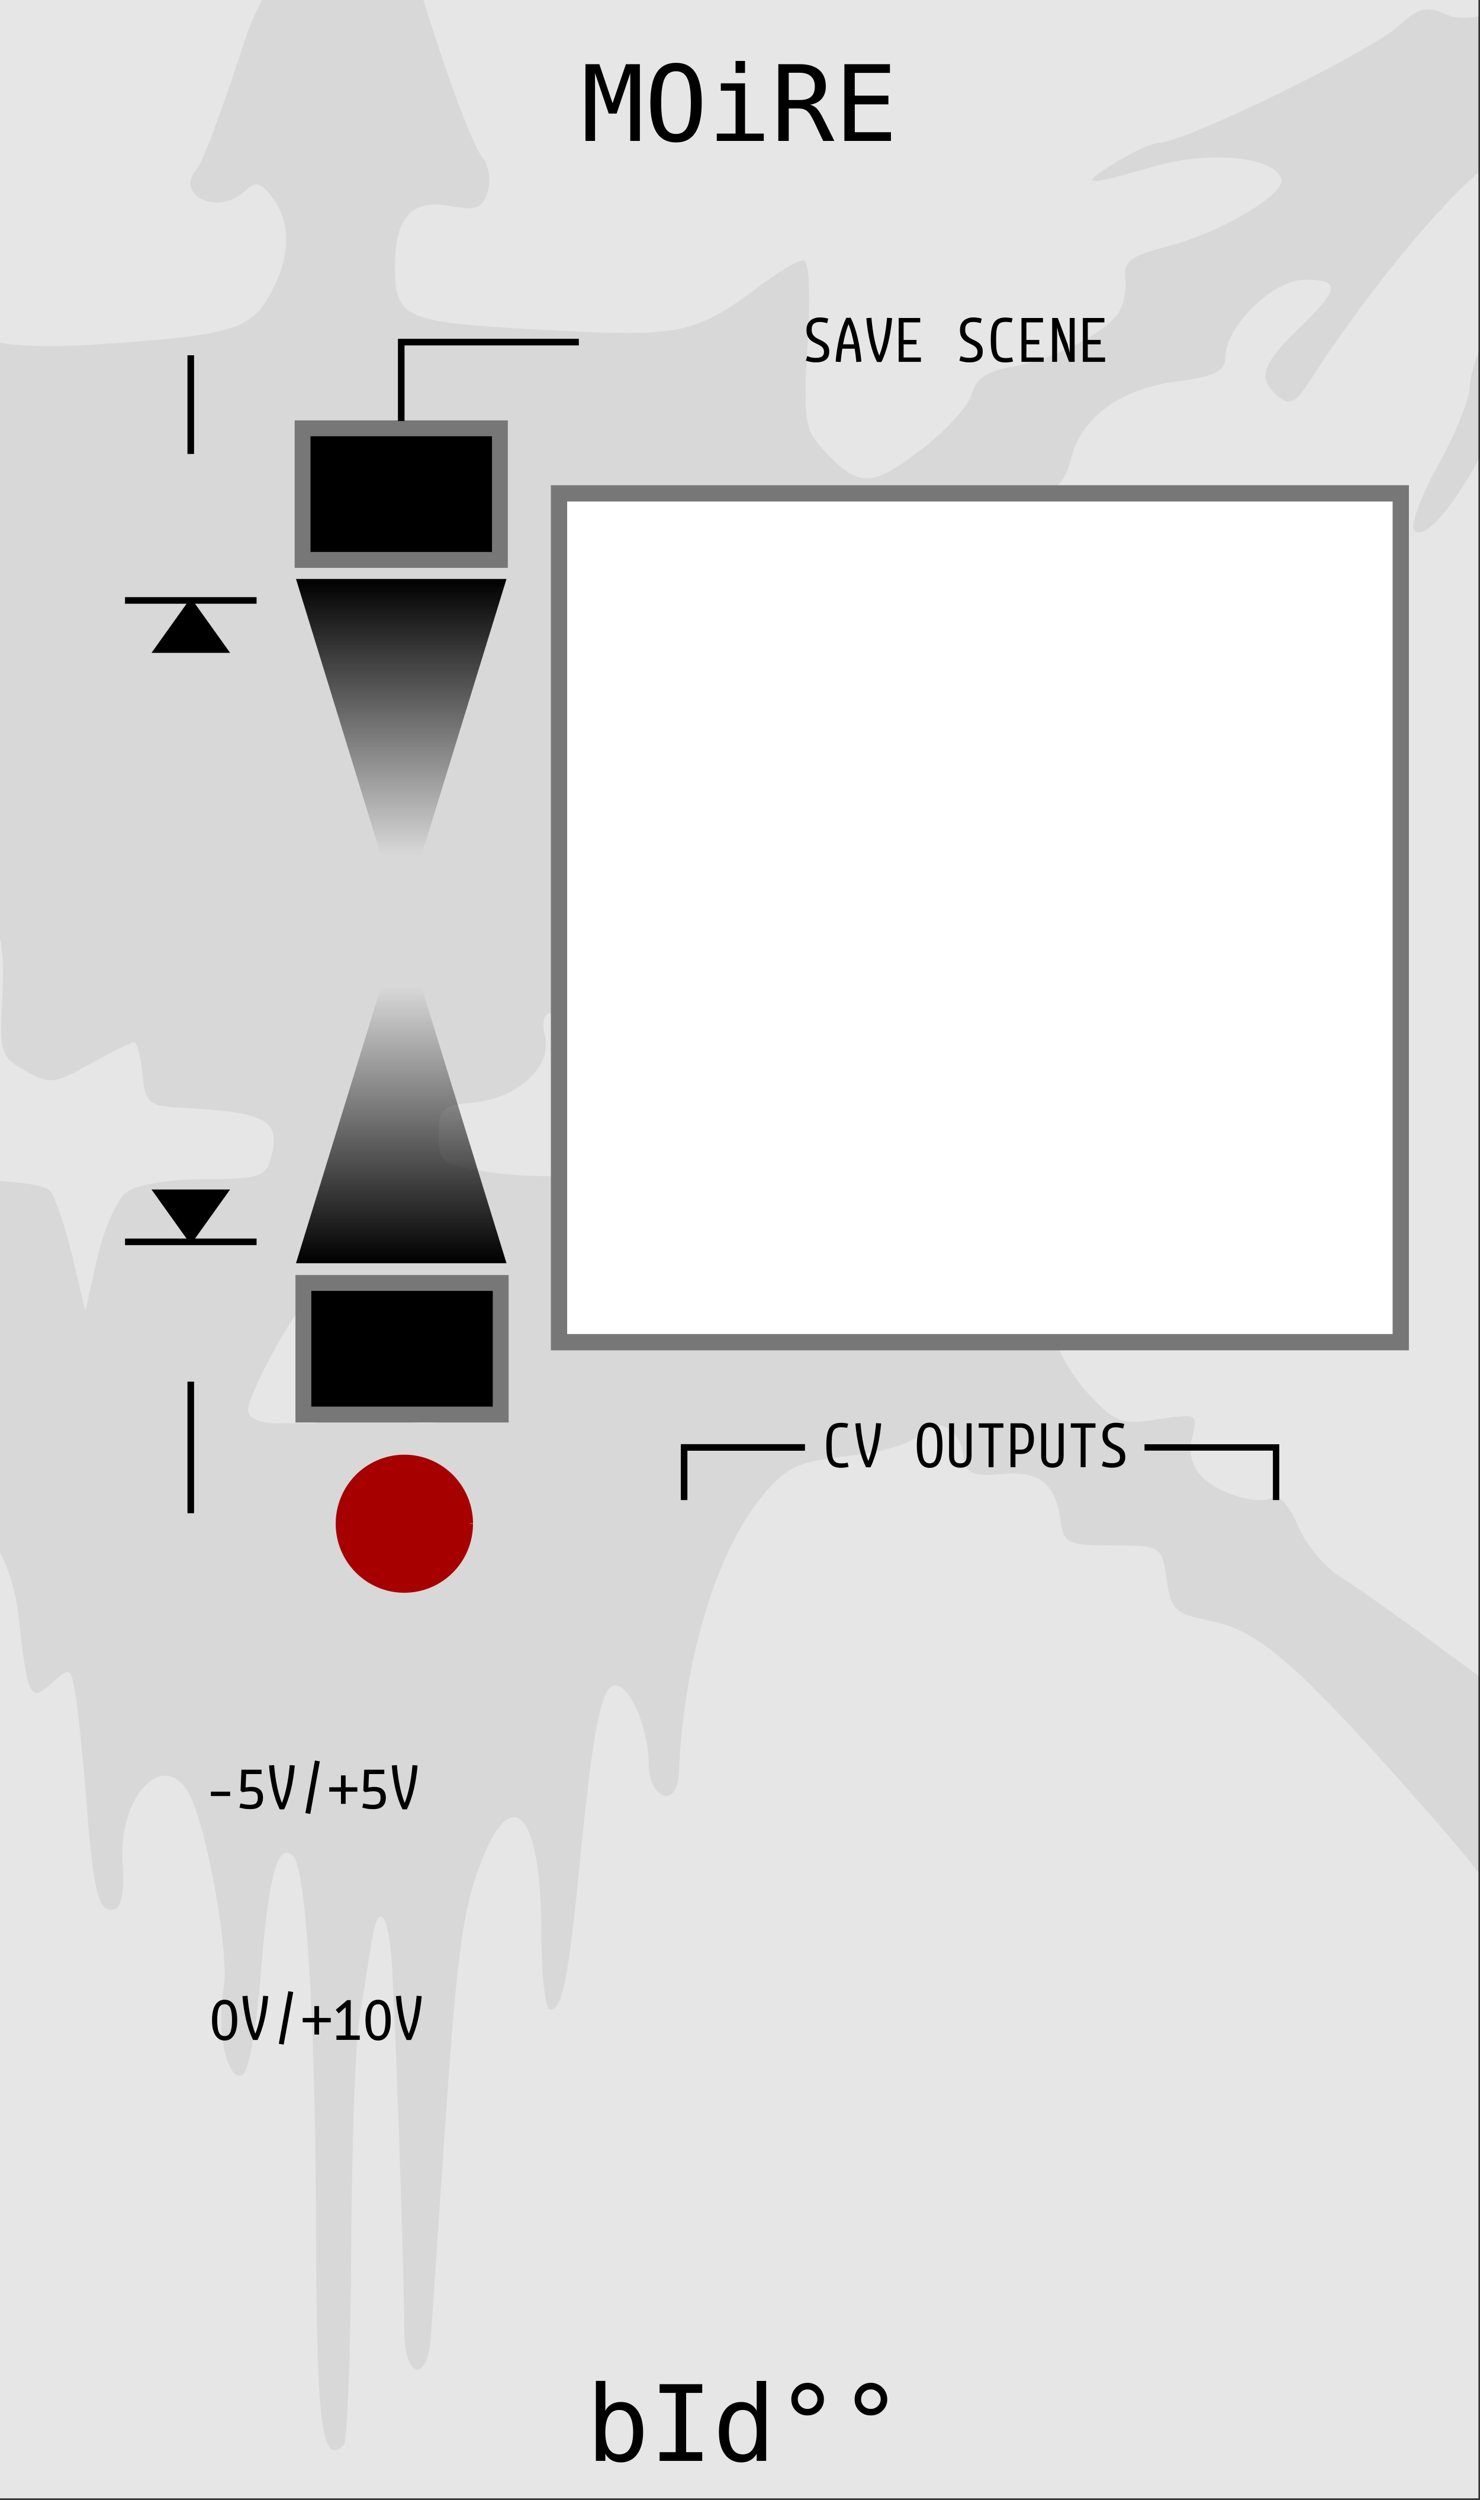 <?xml version="1.0" encoding="UTF-8" standalone="no"?>
<svg
   xmlns:osb="http://www.openswatchbook.org/uri/2009/osb"
   xmlns:dc="http://purl.org/dc/elements/1.1/"
   xmlns:cc="http://creativecommons.org/ns#"
   xmlns:rdf="http://www.w3.org/1999/02/22-rdf-syntax-ns#"
   xmlns:svg="http://www.w3.org/2000/svg"
   xmlns="http://www.w3.org/2000/svg"
   xmlns:xlink="http://www.w3.org/1999/xlink"
   id="svg12553"
   version="1.1"
   viewBox="0 0 59.531 100.542"
   height="380"
   width="225">
  <rect x="0" y="0" width="59.531" height="100.542" fill="#333333" stroke="none"/>
  <defs
     id="defs12547">
    <linearGradient
       id="linearGradient951">
      <stop
         id="stop947"
         offset="0"
         style="stop-color:#000000;stop-opacity:1;" />
      <stop
         id="stop949"
         offset="1"
         style="stop-color:#000000;stop-opacity:0;" />
    </linearGradient>
    <linearGradient
       id="linearGradient4708"
       osb:paint="solid">
      <stop
         style="stop-color:#ececec;stop-opacity:1;"
         offset="0"
         id="stop4706" />
    </linearGradient>
    <filter
       style="color-interpolation-filters:sRGB"
       id="filter4696">
      <feColorMatrix
         in="SourceGraphic"
         values="0 0 0 0 1 0 0 0 0 0 0 0 0 0 0 1 0 0 0 0 0 "
         result="colormatrix"
         id="feColorMatrix4692" />
      <feBlend
         in2="BackgroundImage"
         mode="multiply"
         result="fbSourceGraphic"
         id="feBlend4694" />
      <feColorMatrix
         result="fbSourceGraphicAlpha"
         in="fbSourceGraphic"
         values="0 0 0 -1 0 0 0 0 -1 0 0 0 0 -1 0 0 0 0 1 0"
         id="feColorMatrix4762" />
      <feColorMatrix
         id="feColorMatrix4764"
         values="1 0 0 0 0 0 1 0 0 0 0 0 1 0 0 0 0 0 5 -1 "
         result="colormatrix"
         in="fbSourceGraphic" />
      <feComposite
         in2="colormatrix"
         id="feComposite4766"
         operator="arithmetic"
         k2="0.3"
         result="composite"
         k1="0"
         k3="0"
         k4="0" />
    </filter>
    <linearGradient
       gradientUnits="userSpaceOnUse"
       y2="34.396"
       x2="16.14"
       y1="23.283"
       x1="16.14"
       id="linearGradient939"
       xlink:href="#linearGradient951" />
    <linearGradient
       gradientUnits="userSpaceOnUse"
       y2="39.688"
       x2="16.14"
       y1="50.8"
       x1="16.14"
       id="linearGradient953"
       xlink:href="#linearGradient951" />
  </defs>
  <g
     transform="matrix(0.499,0,0,1.001,-13.313,-161.568)"
     id="layer1">
    <path
       style="fill:#e6e6e6;fill-opacity:1;fill-rule:nonzero;stroke:none;stroke-width:0.323"
       d="M 26.617,161.38 H 145.853 v 100.396 H 26.617 Z m 0,0"
       id="path33453" />
  </g>
  <path
     id="path905"
     d="m -66.008,99.393 c 1.156,-2.78 10.66,-11.261 13.432,-11.986 0.588,-0.154 1.237,0.08 1.998,0.721 0.62,0.522 1.31,0.948 1.534,0.948 0.223,0 0.781,-1.003 1.24,-2.228 0.801,-2.141 1.745,-3.566 4.007,-6.051 1.247,-1.369 2.896,-1.555 3.273,-0.368 0.468,1.476 1.568,0.911 2.326,-1.195 0.808,-2.246 4.503,-6.265 8.09,-8.798 1.189,-0.84 2.692,-2.027 3.341,-2.64 2.255,-2.129 3.663,-3.094 4.862,-3.334 0.7,-0.14 1.307,-0.556 1.445,-0.991 0.382,-1.204 1.944,-2.014 3.307,-1.715 0.919,0.202 1.195,0.126 1.195,-0.33 0,-0.868 1.96,-2.276 2.799,-2.01 0.538,0.171 0.851,-0.111 1.29,-1.164 0.67,-1.603 2.965,-3.246 3.456,-2.474 0.167,0.263 0.307,1.034 0.31,1.714 0.007,1.377 0.518,1.712 2.605,1.712 3.43,0 5.845,2.241 6.243,5.793 0.371,3.311 0.46,3.486 1.359,2.672 0.726,-0.657 0.76,-0.634 0.955,0.634 0.111,0.724 0.307,2.693 0.436,4.375 0.265,3.468 0.497,4.309 1.131,4.094 0.264,-0.09 0.389,-0.815 0.309,-1.8 -0.22,-2.712 1.668,-4.706 2.674,-2.824 0.726,1.357 1.633,6.476 1.386,7.821 -0.302,1.645 0.124,3.693 0.727,3.494 0.277,-0.092 0.583,-1.755 0.781,-4.246 0.304,-3.827 0.686,-5.181 1.291,-4.575 0.52,0.52 0.897,6.634 0.917,14.9 0.02,8.005 0.232,9.671 1.116,8.786 0.141,-0.141 0.275,-3.652 0.298,-7.802 0.023,-4.15 0.17,-8.341 0.327,-9.313 0.157,-0.973 0.376,-2.362 0.487,-3.086 0.239,-1.565 0.623,-1.356 0.791,0.431 0.134,1.423 0.523,12.504 0.533,15.167 0.007,1.955 0.933,2.153 1.071,0.229 0.045,-0.63 0.259,-3.799 0.475,-7.041 0.539,-8.103 0.77,-9.96 1.476,-11.864 1.282,-3.462 2.487,-2.202 2.487,2.602 0,1.744 0.158,3.17 0.35,3.17 0.5,0 0.739,-1.196 1.219,-6.096 0.505,-5.16 0.851,-6.901 1.378,-6.948 0.599,-0.053 1.363,1.688 1.37,3.12 0.007,1.486 1.162,1.858 1.22,0.393 0.176,-4.494 1.515,-8.926 3.365,-11.142 0.975,-1.167 1.426,-1.375 3.478,-1.6 1.384,-0.152 2.538,-0.502 2.793,-0.848 0.585,-0.794 1.636,-0.331 1.795,0.791 0.111,0.784 0.321,0.891 1.534,0.786 1.548,-0.135 2.177,0.363 2.389,1.891 0.124,0.899 0.303,0.983 2.101,0.983 1.943,0 1.967,0.015 2.162,1.364 0.179,1.242 0.345,1.393 1.855,1.691 1.763,0.348 3.369,1.714 7.579,6.449 3.184,3.582 3.914,4.548 4.173,5.529 0.138,0.523 0.538,0.884 0.978,0.884 0.564,0 0.743,-0.285 0.743,-1.179 0,-1.346 0.145,-1.382 1.769,-0.433 1.365,0.797 2.766,3.048 3.393,5.451 0.523,2.004 0.822,2.228 2.811,2.111 3.408,-0.201 13.021,5.673 17.914,10.945 1.808,1.948 3.522,3.543 3.809,3.543 1.223,0 0.866,-1.032 -1.663,-4.812 -1.475,-2.204 -2.859,-4.306 -3.075,-4.671 -0.216,-0.365 -1.257,-2.139 -2.313,-3.943 -1.886,-3.221 -1.975,-3.305 -5.018,-4.766 -4.365,-2.095 -15.073,-8.931 -21.518,-13.737 -1.816,-1.354 -3.817,-2.776 -4.445,-3.159 -0.629,-0.383 -1.403,-1.319 -1.721,-2.079 -0.318,-0.761 -0.759,-1.271 -0.981,-1.133 -0.571,0.353 -2.157,-0.106 -2.886,-0.836 -0.399,-0.399 -0.531,-0.96 -0.375,-1.583 0.235,-0.936 0.193,-0.958 -1.368,-0.709 -1.458,0.233 -1.72,0.14 -2.771,-0.985 -0.638,-0.683 -1.216,-1.634 -1.284,-2.113 -0.101,-0.713 -0.34,-0.848 -1.32,-0.751 -0.658,0.066 -1.685,-0.067 -2.283,-0.294 l -1.087,-0.413 0.711,-1.221 c 0.978,-1.68 2.446,-2.766 3.64,-2.691 2.466,0.155 3.876,-0.05 4.085,-0.594 0.23,-0.599 -0.776,-4.065 -1.367,-4.713 -0.64,-0.701 -0.342,-2.628 0.672,-4.359 0.557,-0.951 0.915,-1.887 0.796,-2.08 -0.12,-0.193 -0.949,-0.45 -1.843,-0.57 -2.023,-0.271 -3.759,-1.849 -4.317,-3.924 -0.388,-1.441 -0.337,-1.599 1.002,-3.081 0.776,-0.859 1.306,-1.732 1.178,-1.939 -0.128,-0.207 -0.9,-0.377 -1.716,-0.377 -1.254,0 -1.675,-0.239 -2.728,-1.549 -1.415,-1.761 -1.499,-2.236 -0.616,-3.498 0.688,-0.982 1.972,-1.61 4.063,-1.986 1.105,-0.199 1.41,-0.471 1.675,-1.493 0.438,-1.69 1.973,-2.804 4.288,-3.111 1.492,-0.198 1.922,-0.413 1.922,-0.96 0,-1.243 1.914,-3.124 3.179,-3.124 1.483,0 1.442,0.343 -0.231,1.965 -1.503,1.457 -1.67,2.018 -0.812,2.729 0.455,0.378 0.699,0.256 1.273,-0.64 2.877,-4.49 6.921,-9.088 8.046,-9.15 1.031,-0.057 0.468,4.473 -0.888,7.143 -0.407,0.802 -0.741,1.831 -0.741,2.288 0,0.456 -0.573,1.865 -1.274,3.13 -0.701,1.265 -1.126,2.447 -0.944,2.625 0.554,0.545 2.436,-2.102 3.624,-5.096 0.618,-1.558 1.438,-3.364 1.823,-4.012 0.385,-0.648 0.7,-1.491 0.701,-1.871 0.003,-1.382 3.518,-9.399 4.722,-10.771 0.844,-0.961 1.171,-1.672 1.032,-2.243 -34.575,-30.998 4.56,-1.438 -6.689,2.534 -2.435,0.853 -3.29,0.998 -3.994,0.677 -0.729,-0.332 -1.066,-0.249 -1.814,0.451 -1.125,1.052 -8.683,4.738 -9.714,4.738 -0.232,0 -1.001,0.353 -1.709,0.785 -1.556,0.949 -1.279,0.979 1.523,0.164 2.24,-0.651 4.839,-0.403 5.137,0.49 0.202,0.606 -2.419,2.162 -4.587,2.725 -1.511,0.392 -1.772,0.601 -1.685,1.347 0.057,0.486 -0.107,1.137 -0.364,1.446 -0.686,0.826 -2.687,1.798 -4.242,2.059 -0.961,0.162 -1.421,0.478 -1.572,1.081 -0.117,0.469 -1.052,1.491 -2.077,2.272 -1.998,1.521 -2.504,1.503 -3.994,-0.142 -0.642,-0.709 -0.712,-1.258 -0.53,-4.163 0.126,-2.012 0.059,-3.346 -0.167,-3.346 -0.207,0 -0.939,0.421 -1.627,0.936 -2.758,2.064 -3.25,2.167 -8.863,1.861 -5.616,-0.307 -5.931,-0.44 -5.942,-2.528 -0.011,-1.965 0.667,-2.736 2.159,-2.456 1.1,0.206 1.353,0.115 1.571,-0.571 C 19.754,7.263 19.669,6.652 19.422,6.355 18.709,5.496 16.228,-2.069 15.808,-4.661 15.366,-7.452 10.788,-1.256 9.913,1.431 9.035,4.133 8.16,6.512 7.969,6.717 6.918,7.849 8.795,8.748 9.9,7.642 10.265,7.277 10.5,7.344 10.949,7.937 c 0.753,0.996 0.751,2.287 -0.005,3.749 -0.788,1.525 -1.533,1.775 -6.294,2.114 -3.08,0.22 -4.41,0.147 -6.012,-0.329 -2.355,-0.699 -2.278,-0.779 -2.518,2.62 -0.097,1.373 -0.409,2.528 -0.784,2.903 -0.569,0.569 -0.737,0.557 -1.931,-0.139 -0.966,-0.563 -1.359,-1.108 -1.504,-2.086 -0.196,-1.319 -0.205,-1.324 -2.415,-1.355 -2.478,-0.034 -3.873,-0.899 -3.873,-2.4 0,-0.755 -0.255,-0.896 -1.909,-1.055 -1.983,-0.191 -4.134,-1.449 -5.852,-3.423 -1.733,-1.991 -1.03,-2.038 3.634,-0.241 3.784,1.458 4.127,1.544 4.127,1.033 -1e-5,-0.489 -3.414,-2.788 -4.14,-2.788 -0.247,0 -1.892,-0.725 -3.657,-1.611 -2.853,-1.433 -3.208,-1.731 -3.208,-2.697 0,-1.029 -0.119,-1.1 -2.245,-1.35 -4.018,-0.472 -7.324,-1.54 -9.99,-3.228 -1.433,-0.907 -2.726,-1.844 -2.873,-2.081 -0.387,-0.626 -1.792,-0.529 -1.792,0.123 0,0.305 0.892,1.323 1.983,2.263 1.549,1.334 2.021,2.018 2.158,3.123 0.097,0.778 0.619,2.418 1.161,3.644 0.542,1.226 0.986,2.501 0.986,2.832 0,0.786 2.988,9.585 4.159,12.246 0.499,1.135 1.094,2.063 1.322,2.063 0.563,0 0.607,0.196 -1.132,-5.005 -1.569,-4.693 -1.896,-7.825 -0.918,-8.803 0.647,-0.647 1.022,-0.262 3.803,3.895 3.64,5.442 4.385,6.29 4.994,5.693 0.398,-0.39 0.327,-0.666 -0.361,-1.398 -1.133,-1.206 -1.633,-4.481 -0.736,-4.825 0.965,-0.37 5.364,2.529 6.064,3.998 0.486,1.019 0.883,1.285 2.179,1.459 2.26,0.303 3.74,1.495 4.364,3.513 0.147,0.476 0.618,0.688 1.528,0.688 1.125,0 1.414,0.206 1.994,1.424 0.624,1.309 0.628,1.481 0.049,2.121 -0.347,0.383 -1.405,0.892 -2.352,1.13 -2.141,0.539 -2.354,0.869 -1.369,2.12 1.071,1.361 0.983,2.51 -0.422,5.512 -1.36,2.906 -1.549,3.105 -3.661,3.853 -1.916,0.679 -2.103,1.171 -1.006,2.654 0.716,0.969 0.831,1.5 0.634,2.939 -0.132,0.966 -0.922,2.394 -1.096,3.397 l -0.855,1.641 0.959,0.959 c 0.654,0.654 1.579,1.032 2.909,1.19 2.357,0.279 4.641,1.296 4.804,2.139 0.142,0.738 -1.45,1.543 -3.052,1.543 -0.658,0 -1.355,0.306 -1.652,0.724 -0.663,0.934 -1.989,1.631 -3.141,1.649 -0.608,0.01 -1.268,0.532 -1.987,1.572 -0.902,1.304 -1.297,1.557 -2.431,1.557 -1.127,0 -1.539,0.259 -2.46,1.55 -0.608,0.852 -1.781,1.958 -2.605,2.456 -0.824,0.499 -2.13,1.315 -2.901,1.814 -0.772,0.499 -2.308,1.369 -3.414,1.933 -1.106,0.564 -3.076,1.772 -4.377,2.683 -2.698,1.89 -6.974,4.358 -12.332,7.117 -4.009,2.064 -4.889,2.946 -8.491,8.504 -1.081,1.668 -3.601,5.497 -5.601,8.509 -3.71,5.589 -4.311,7.095 -2.829,7.095 0.561,0 0.993,-0.449 1.419,-1.474 z M 9.98,56.701 c 0,-0.638 1.867,-4.069 2.39,-4.392 0.206,-0.127 0.362,0.886 0.362,2.354 v 2.578 h -1.376 c -0.905,0 -1.376,-0.185 -1.376,-0.54 z m 5.821,-0.344 c -0.231,-1.228 0.093,-4.225 0.457,-4.225 0.346,0 1.976,3.772 1.976,4.572 0,0.33 -0.437,0.537 -1.133,0.537 -0.864,0 -1.173,-0.21 -1.3,-0.884 z M 2.92,50.56 c -0.281,-1.189 -0.686,-2.383 -0.9,-2.653 -0.278,-0.35 -1.941,-0.491 -5.796,-0.491 -6.708,0 -6.772,-0.044 -5.527,-3.836 0.477,-1.454 1.186,-3.265 1.575,-4.022 0.738,-1.439 2.163,-4.812 2.533,-5.996 0.118,-0.378 0.416,-0.688 0.662,-0.688 0.265,0 0.34,0.281 0.183,0.688 -0.145,0.378 -0.364,2.106 -0.487,3.839 -0.176,2.489 -0.102,3.252 0.353,3.629 0.475,0.394 0.874,0.136 2.286,-1.481 0.941,-1.077 1.873,-1.958 2.071,-1.958 0.198,0 0.298,1.097 0.223,2.438 -0.13,2.3 -0.078,2.472 0.918,3.034 0.976,0.551 1.174,0.53 2.608,-0.276 0.854,-0.48 1.65,-0.872 1.769,-0.872 0.119,0 0.272,0.575 0.339,1.277 0.112,1.157 0.253,1.284 1.499,1.352 3.544,0.194 4.07,0.483 3.669,2.018 -0.199,0.761 -0.489,0.855 -2.657,0.855 -1.386,0 -2.737,0.222 -3.138,0.515 -0.387,0.283 -0.922,1.477 -1.189,2.653 L 3.43,52.721 Z m 22.676,1.336 c -0.158,-0.158 -0.29,-0.921 -0.293,-1.696 -0.011,-2.788 -0.284,-3.173 -2.1,-2.956 -0.895,0.107 -2.512,0.054 -3.593,-0.116 -1.85,-0.292 -1.965,-0.379 -1.965,-1.485 0,-1.056 0.139,-1.187 1.376,-1.302 1.816,-0.168 3.206,-1.456 2.897,-2.685 -0.282,-1.125 0.483,-1.25 0.836,-0.136 0.281,0.886 1.708,1.377 2.902,0.998 0.438,-0.139 1.008,-0.839 1.267,-1.555 0.524,-1.45 0.09,-1.497 3.942,0.425 0.821,0.41 1.113,0.416 1.405,0.03 0.407,-0.537 1.341,-3.591 1.254,-4.098 -0.165,-0.959 0.083,-3.267 0.35,-3.267 0.332,0 0.675,1.09 2.263,7.193 0.551,2.119 0.897,4.183 0.769,4.586 -0.286,0.903 -2.382,1.312 -5.814,1.135 -2.155,-0.111 -2.573,-0.012 -3.39,0.805 -0.512,0.512 -1.131,1.714 -1.375,2.671 -0.244,0.957 -0.573,1.61 -0.731,1.452 z M -42.882,-1.713 c -0.436,-0.362 -0.727,-0.376 -1.117,-0.052 -0.29,0.241 -0.644,0.321 -0.786,0.179 -0.478,-0.478 -0.264,-1.722 0.336,-1.953 4.176,-10.425 1.946,3.144 1.567,1.825 z"
     style="opacity:0.06;fill:#070707;fill-opacity:1;stroke-width:0.393" />
  <g
     aria-label="bId°°"
     style="font-style:normal;font-variant:normal;font-weight:normal;font-stretch:normal;font-size:4.233px;line-height:125%;font-family:'DejaVu Sans Mono';-inkscape-font-specification:'DejaVu Sans Mono, Normal';font-variant-ligatures:normal;font-variant-caps:normal;font-variant-numeric:normal;font-feature-settings:normal;text-align:start;letter-spacing:0px;word-spacing:0px;writing-mode:lr-tb;text-anchor:start;fill:#000000;fill-opacity:1;stroke:none;stroke-width:0.265px;stroke-linecap:butt;stroke-linejoin:miter;stroke-opacity:1"
     id="text977">
    <path
       d="m 25.467,97.809 q 0,-0.442 -0.141,-0.668 -0.141,-0.225 -0.415,-0.225 -0.277,0 -0.42,0.227 -0.143,0.225 -0.143,0.666 0,0.438 0.143,0.666 0.143,0.227 0.42,0.227 0.275,0 0.415,-0.225 0.141,-0.225 0.141,-0.668 z m -1.118,-0.864 q 0.091,-0.169 0.25,-0.26 0.161,-0.091 0.372,-0.091 0.418,0 0.657,0.322 0.24,0.32 0.24,0.885 0,0.573 -0.242,0.899 -0.24,0.325 -0.659,0.325 -0.207,0 -0.366,-0.089 -0.157,-0.091 -0.252,-0.263 v 0.291 h -0.38 v -3.216 h 0.38 z"
       style="font-style:normal;font-variant:normal;font-weight:normal;font-stretch:normal;font-size:4.233px;font-family:'DejaVu Sans Mono';-inkscape-font-specification:'DejaVu Sans Mono, Normal';font-variant-ligatures:normal;font-variant-caps:normal;font-variant-numeric:normal;font-feature-settings:normal;text-align:start;writing-mode:lr-tb;text-anchor:start;stroke-width:0.265px"
       id="path858" />
    <path
       d="m 26.532,95.879 h 1.714 v 0.351 h -0.647 v 2.383 h 0.647 v 0.351 h -1.714 v -0.351 h 0.647 v -2.383 h -0.647 z"
       style="font-style:normal;font-variant:normal;font-weight:normal;font-stretch:normal;font-size:4.233px;font-family:'DejaVu Sans Mono';-inkscape-font-specification:'DejaVu Sans Mono, Normal';font-variant-ligatures:normal;font-variant-caps:normal;font-variant-numeric:normal;font-feature-settings:normal;text-align:start;writing-mode:lr-tb;text-anchor:start;stroke-width:0.265px"
       id="path861" />
    <path
       d="m 30.437,96.945 v -1.197 h 0.38 v 3.216 h -0.38 v -0.291 q -0.095,0.172 -0.254,0.263 -0.157,0.089 -0.364,0.089 -0.42,0 -0.661,-0.325 -0.24,-0.327 -0.24,-0.899 0,-0.564 0.242,-0.885 0.242,-0.322 0.659,-0.322 0.209,0 0.368,0.091 0.159,0.089 0.25,0.26 z m -1.118,0.864 q 0,0.442 0.141,0.668 0.141,0.225 0.415,0.225 0.275,0 0.418,-0.227 0.145,-0.227 0.145,-0.666 0,-0.44 -0.145,-0.666 -0.143,-0.227 -0.418,-0.227 -0.275,0 -0.415,0.225 -0.141,0.225 -0.141,0.668 z"
       style="font-style:normal;font-variant:normal;font-weight:normal;font-stretch:normal;font-size:4.233px;font-family:'DejaVu Sans Mono';-inkscape-font-specification:'DejaVu Sans Mono, Normal';font-variant-ligatures:normal;font-variant-caps:normal;font-variant-numeric:normal;font-feature-settings:normal;text-align:start;writing-mode:lr-tb;text-anchor:start;stroke-width:0.265px"
       id="path864" />
    <path
       d="m 32.483,95.823 q 0.134,0 0.254,0.052 0.122,0.05 0.213,0.145 0.093,0.093 0.141,0.211 0.05,0.118 0.05,0.254 0,0.273 -0.192,0.463 -0.192,0.188 -0.469,0.188 -0.279,0 -0.465,-0.186 -0.186,-0.186 -0.186,-0.465 0,-0.277 0.19,-0.469 0.19,-0.192 0.465,-0.192 z m 0,0.267 q -0.163,0 -0.279,0.116 -0.114,0.114 -0.114,0.279 0,0.165 0.112,0.277 0.114,0.112 0.277,0.112 0.165,0 0.281,-0.114 0.118,-0.114 0.118,-0.275 0,-0.163 -0.116,-0.279 -0.116,-0.116 -0.279,-0.116 z"
       style="font-style:normal;font-variant:normal;font-weight:normal;font-stretch:normal;font-size:4.233px;font-family:'DejaVu Sans Mono';-inkscape-font-specification:'DejaVu Sans Mono, Normal';font-variant-ligatures:normal;font-variant-caps:normal;font-variant-numeric:normal;font-feature-settings:normal;text-align:start;writing-mode:lr-tb;text-anchor:start;stroke-width:0.265px"
       id="path866" />
    <path
       d="m 35.03,95.823 q 0.134,0 0.254,0.052 0.122,0.05 0.213,0.145 0.093,0.093 0.141,0.211 0.05,0.118 0.05,0.254 0,0.273 -0.192,0.463 -0.192,0.188 -0.469,0.188 -0.279,0 -0.465,-0.186 -0.186,-0.186 -0.186,-0.465 0,-0.277 0.19,-0.469 0.19,-0.192 0.465,-0.192 z m 0,0.267 q -0.163,0 -0.279,0.116 -0.114,0.114 -0.114,0.279 0,0.165 0.112,0.277 0.114,0.112 0.277,0.112 0.165,0 0.281,-0.114 0.118,-0.114 0.118,-0.275 0,-0.163 -0.116,-0.279 -0.116,-0.116 -0.279,-0.116 z"
       style="font-style:normal;font-variant:normal;font-weight:normal;font-stretch:normal;font-size:4.233px;font-family:'DejaVu Sans Mono';-inkscape-font-specification:'DejaVu Sans Mono, Normal';font-variant-ligatures:normal;font-variant-caps:normal;font-variant-numeric:normal;font-feature-settings:normal;text-align:start;writing-mode:lr-tb;text-anchor:start;stroke-width:0.265px"
       id="path868" />
  </g>
  <g
     aria-label="MOiRE"
     style="font-style:normal;font-variant:normal;font-weight:normal;font-stretch:normal;font-size:4.233px;line-height:125%;font-family:'DejaVu Sans Mono';-inkscape-font-specification:'DejaVu Sans Mono, Normal';font-variant-ligatures:normal;font-variant-caps:normal;font-variant-numeric:normal;font-feature-settings:normal;text-align:start;letter-spacing:0px;word-spacing:0px;writing-mode:lr-tb;text-anchor:start;fill:#000000;fill-opacity:1;stroke:none;stroke-width:0.265px;stroke-linecap:butt;stroke-linejoin:miter;stroke-opacity:1"
     id="text977-5">
    <path
       d="m 23.549,2.581 h 0.558 l 0.533,1.571 0.537,-1.571 H 25.738 V 5.668 H 25.352 V 2.941 l -0.55,1.627 h -0.316 l -0.552,-1.627 v 2.726 h -0.384 z"
       style="font-style:normal;font-variant:normal;font-weight:normal;font-stretch:normal;font-size:4.233px;font-family:'DejaVu Sans Mono';-inkscape-font-specification:'DejaVu Sans Mono, Normal';font-variant-ligatures:normal;font-variant-caps:normal;font-variant-numeric:normal;font-feature-settings:normal;text-align:start;writing-mode:lr-tb;text-anchor:start;stroke-width:0.265px"
       id="path871" />
    <path
       d="m 27.789,4.128 q 0,-0.68 -0.141,-0.972 -0.138,-0.291 -0.457,-0.291 -0.316,0 -0.457,0.291 -0.138,0.291 -0.138,0.972 0,0.678 0.138,0.969 0.141,0.291 0.457,0.291 0.318,0 0.457,-0.289 0.141,-0.291 0.141,-0.972 z m 0.436,0 q 0,0.806 -0.256,1.203 -0.254,0.397 -0.777,0.397 -0.523,0 -0.777,-0.395 -0.254,-0.395 -0.254,-1.205 0,-0.808 0.254,-1.205 0.256,-0.397 0.777,-0.397 0.523,0 0.777,0.397 0.256,0.397 0.256,1.205 z"
       style="font-style:normal;font-variant:normal;font-weight:normal;font-stretch:normal;font-size:4.233px;font-family:'DejaVu Sans Mono';-inkscape-font-specification:'DejaVu Sans Mono, Normal';font-variant-ligatures:normal;font-variant-caps:normal;font-variant-numeric:normal;font-feature-settings:normal;text-align:start;writing-mode:lr-tb;text-anchor:start;stroke-width:0.265px"
       id="path873" />
    <path
       d="m 28.994,3.352 h 0.974 v 2.02 h 0.754 V 5.668 H 28.832 V 5.372 H 29.587 V 3.648 h -0.593 z m 0.593,-0.901 h 0.38 V 2.933 H 29.587 Z"
       style="font-style:normal;font-variant:normal;font-weight:normal;font-stretch:normal;font-size:4.233px;font-family:'DejaVu Sans Mono';-inkscape-font-specification:'DejaVu Sans Mono, Normal';font-variant-ligatures:normal;font-variant-caps:normal;font-variant-numeric:normal;font-feature-settings:normal;text-align:start;writing-mode:lr-tb;text-anchor:start;stroke-width:0.265px"
       id="path875" />
    <path
       d="m 32.582,4.21 q 0.161,0.041 0.275,0.157 0.114,0.114 0.283,0.457 l 0.42,0.843 H 33.111 L 32.743,4.888 Q 32.584,4.555 32.456,4.46 32.33,4.363 32.125,4.363 H 31.726 V 5.668 H 31.307 V 2.581 h 0.86 q 0.508,0 0.779,0.229 0.271,0.229 0.271,0.664 0,0.306 -0.167,0.5 -0.165,0.192 -0.467,0.236 z M 31.726,2.925 v 1.096 h 0.457 q 0.3,0 0.446,-0.134 0.147,-0.134 0.147,-0.411 0,-0.267 -0.157,-0.407 -0.155,-0.143 -0.453,-0.143 z"
       style="font-style:normal;font-variant:normal;font-weight:normal;font-stretch:normal;font-size:4.233px;font-family:'DejaVu Sans Mono';-inkscape-font-specification:'DejaVu Sans Mono, Normal';font-variant-ligatures:normal;font-variant-caps:normal;font-variant-numeric:normal;font-feature-settings:normal;text-align:start;writing-mode:lr-tb;text-anchor:start;stroke-width:0.265px"
       id="path877" />
    <path
       d="m 33.965,2.581 h 1.831 v 0.351 h -1.414 v 0.914 h 1.352 V 4.198 H 34.383 V 5.316 h 1.453 v 0.351 h -1.871 z"
       style="font-style:normal;font-variant:normal;font-weight:normal;font-stretch:normal;font-size:4.233px;font-family:'DejaVu Sans Mono';-inkscape-font-specification:'DejaVu Sans Mono, Normal';font-variant-ligatures:normal;font-variant-caps:normal;font-variant-numeric:normal;font-feature-settings:normal;text-align:start;writing-mode:lr-tb;text-anchor:start;stroke-width:0.265px"
       id="path879" />
  </g>
  <g
     style="font-style:normal;font-variant:normal;font-weight:normal;font-stretch:normal;font-size:2.822px;line-height:125%;font-family:Sudo;-inkscape-font-specification:'Sudo, Normal';font-variant-ligatures:normal;font-variant-caps:normal;font-variant-numeric:normal;font-feature-settings:normal;text-align:start;letter-spacing:0px;word-spacing:0px;writing-mode:lr-tb;text-anchor:start;fill:#000000;fill-opacity:1;stroke:none;stroke-width:0.265px;stroke-linecap:butt;stroke-linejoin:miter;stroke-opacity:1"
     id="text4860" />
  <g
     style="font-style:normal;font-variant:normal;font-weight:normal;font-stretch:normal;font-size:10.667px;line-height:125%;font-family:Sudo;-inkscape-font-specification:'Sudo, Normal';font-variant-ligatures:normal;font-variant-caps:normal;font-variant-numeric:normal;font-feature-settings:normal;text-align:start;letter-spacing:0px;word-spacing:0px;writing-mode:lr-tb;text-anchor:start;fill:#000000;fill-opacity:1;stroke:none;stroke-width:1px;stroke-linecap:butt;stroke-linejoin:miter;stroke-opacity:1"
     id="flowRoot1009" />
  <path
     style="opacity:1;fill:#000000;fill-opacity:1;fill-rule:evenodd;stroke:#777777;stroke-width:0.638;stroke-linecap:butt;stroke-linejoin:miter;stroke-miterlimit:4;stroke-dasharray:none;stroke-opacity:1"
     d="m 12.171,17.225 h 7.937 v 5.292 h -7.937 z"
     id="rect843" />
  <path
     style="opacity:1;fill:#000000;fill-opacity:1;fill-rule:evenodd;stroke:#777777;stroke-width:0.638;stroke-linecap:butt;stroke-linejoin:miter;stroke-miterlimit:4;stroke-dasharray:none;stroke-opacity:1"
     d="m 12.203,51.594 h 7.937 v 5.292 h -7.937 z"
     id="rect843-7" />
  <path
     style="fill:none;fill-rule:evenodd;stroke:#000000;stroke-width:0.265px;stroke-linecap:butt;stroke-linejoin:miter;stroke-opacity:1"
     d="m 23.283,13.758 h -7.144 v 3.175"
     id="path860" />
  <g
     aria-label="SAVE SCENE"
     style="font-style:normal;font-variant:normal;font-weight:normal;font-stretch:normal;font-size:2.822px;line-height:125%;font-family:Sudo;-inkscape-font-specification:'Sudo, Normal';font-variant-ligatures:normal;font-variant-caps:normal;font-variant-numeric:normal;font-feature-settings:normal;text-align:start;letter-spacing:0px;word-spacing:0px;writing-mode:lr-tb;text-anchor:start;fill:#000000;fill-opacity:1;stroke:none;stroke-width:0.265px;stroke-linecap:butt;stroke-linejoin:miter;stroke-opacity:1"
     id="text864">
    <path
       d="m 33.271,12.998 q -0.072,-0.025 -0.149,-0.036 -0.074,-0.014 -0.138,-0.014 -0.105,0 -0.171,0.025 -0.063,0.025 -0.102,0.066 -0.036,0.041 -0.05,0.099 -0.011,0.058 -0.011,0.124 0,0.127 0.052,0.201 0.052,0.072 0.13,0.124 0.08,0.05 0.171,0.088 0.091,0.039 0.168,0.096 0.08,0.055 0.132,0.141 0.052,0.085 0.052,0.229 0,0.223 -0.141,0.328 -0.141,0.105 -0.4,0.105 -0.096,0 -0.201,-0.019 -0.102,-0.017 -0.196,-0.052 l 0.052,-0.182 q 0.08,0.03 0.163,0.052 0.085,0.019 0.19,0.019 0.094,0 0.157,-0.017 0.063,-0.019 0.099,-0.05 0.036,-0.033 0.05,-0.074 0.017,-0.044 0.017,-0.094 0,-0.107 -0.052,-0.168 -0.052,-0.063 -0.132,-0.107 -0.077,-0.044 -0.168,-0.085 -0.091,-0.041 -0.171,-0.102 -0.077,-0.063 -0.13,-0.163 -0.052,-0.099 -0.052,-0.262 0,-0.11 0.033,-0.201 0.036,-0.094 0.102,-0.16 0.069,-0.069 0.171,-0.105 0.102,-0.039 0.237,-0.039 0.08,0 0.168,0.014 0.091,0.011 0.163,0.036 z"
       style="stroke-width:0.265px"
       id="path887" />
    <path
       d="m 33.613,14.544 q 0.019,-0.251 0.058,-0.493 0.039,-0.243 0.091,-0.466 0.055,-0.226 0.124,-0.43 0.072,-0.204 0.157,-0.375 h 0.176 q 0.085,0.171 0.154,0.375 0.072,0.204 0.124,0.43 0.055,0.223 0.091,0.466 0.039,0.243 0.061,0.493 l -0.204,0.014 q -0.025,-0.276 -0.066,-0.535 h -0.499 q -0.019,0.13 -0.036,0.262 -0.014,0.132 -0.028,0.273 z m 0.518,-1.508 q -0.066,0.165 -0.121,0.369 -0.055,0.204 -0.099,0.441 h 0.441 q -0.044,-0.237 -0.099,-0.441 -0.055,-0.204 -0.121,-0.369 z"
       style="stroke-width:0.265px"
       id="path889" />
    <path
       d="m 35.884,12.794 q -0.022,0.251 -0.061,0.493 -0.036,0.243 -0.091,0.469 -0.052,0.223 -0.124,0.427 -0.069,0.204 -0.154,0.375 h -0.176 q -0.085,-0.171 -0.157,-0.375 -0.069,-0.204 -0.124,-0.427 -0.052,-0.226 -0.091,-0.469 -0.039,-0.243 -0.058,-0.493 l 0.204,-0.014 q 0.039,0.466 0.119,0.854 0.08,0.386 0.196,0.67 0.113,-0.284 0.193,-0.67 0.08,-0.389 0.121,-0.854 z"
       style="stroke-width:0.265px"
       id="path891" />
    <path
       d="m 37.014,12.965 h -0.667 v 0.706 h 0.518 v 0.176 h -0.518 v 0.529 h 0.695 v 0.176 h -0.893 v -1.764 h 0.865 z"
       style="stroke-width:0.265px"
       id="path893" />
    <path
       d="m 39.445,12.998 q -0.072,-0.025 -0.149,-0.036 -0.074,-0.014 -0.138,-0.014 -0.105,0 -0.171,0.025 -0.063,0.025 -0.102,0.066 -0.036,0.041 -0.05,0.099 -0.011,0.058 -0.011,0.124 0,0.127 0.052,0.201 0.052,0.072 0.13,0.124 0.08,0.05 0.171,0.088 0.091,0.039 0.168,0.096 0.08,0.055 0.132,0.141 0.052,0.085 0.052,0.229 0,0.223 -0.141,0.328 -0.141,0.105 -0.4,0.105 -0.096,0 -0.201,-0.019 -0.102,-0.017 -0.196,-0.052 l 0.052,-0.182 q 0.08,0.03 0.163,0.052 0.085,0.019 0.19,0.019 0.094,0 0.157,-0.017 0.063,-0.019 0.099,-0.05 0.036,-0.033 0.05,-0.074 0.017,-0.044 0.017,-0.094 0,-0.107 -0.052,-0.168 -0.052,-0.063 -0.132,-0.107 -0.077,-0.044 -0.168,-0.085 -0.091,-0.041 -0.171,-0.102 -0.077,-0.063 -0.13,-0.163 -0.052,-0.099 -0.052,-0.262 0,-0.11 0.033,-0.201 0.036,-0.094 0.102,-0.16 0.069,-0.069 0.171,-0.105 0.102,-0.039 0.237,-0.039 0.08,0 0.168,0.014 0.091,0.011 0.163,0.036 z"
       style="stroke-width:0.265px"
       id="path895" />
    <path
       d="m 40.068,13.673 q 0,0.196 0.011,0.333 0.011,0.138 0.05,0.226 0.039,0.085 0.116,0.127 0.08,0.041 0.215,0.041 0.055,0 0.116,-0.005 0.063,-0.008 0.132,-0.025 l 0.039,0.168 q -0.069,0.019 -0.152,0.028 -0.08,0.011 -0.152,0.011 -0.163,0 -0.276,-0.047 -0.11,-0.05 -0.182,-0.157 -0.069,-0.107 -0.102,-0.278 -0.03,-0.174 -0.03,-0.422 0,-0.248 0.03,-0.419 0.033,-0.174 0.102,-0.281 0.072,-0.107 0.182,-0.154 0.113,-0.05 0.276,-0.05 0.063,0 0.141,0.008 0.077,0.008 0.146,0.025 l -0.039,0.168 q -0.121,-0.025 -0.232,-0.025 -0.135,0 -0.215,0.041 -0.077,0.041 -0.116,0.13 -0.039,0.085 -0.05,0.226 -0.011,0.138 -0.011,0.331 z"
       style="stroke-width:0.265px"
       id="path897" />
    <path
       d="m 41.953,12.965 h -0.667 v 0.706 h 0.518 v 0.176 h -0.518 v 0.529 h 0.695 v 0.176 h -0.893 v -1.764 h 0.865 z"
       style="stroke-width:0.265px"
       id="path899" />
    <path
       d="m 42.322,12.788 h 0.226 l 0.397,1.058 0.083,0.342 v -1.4 h 0.198 v 1.764 h -0.226 l -0.397,-1.058 -0.083,-0.333 v 1.392 h -0.198 z"
       style="stroke-width:0.265px"
       id="path901" />
    <path
       d="m 44.422,12.965 h -0.667 v 0.706 h 0.518 v 0.176 h -0.518 v 0.529 h 0.695 v 0.176 h -0.893 v -1.764 h 0.865 z"
       style="stroke-width:0.265px"
       id="path903" />
  </g>
  <g
     aria-label="CV OUTPUTS"
     style="font-style:normal;font-variant:normal;font-weight:normal;font-stretch:normal;font-size:2.822px;line-height:125%;font-family:Sudo;-inkscape-font-specification:'Sudo, Normal';font-variant-ligatures:normal;font-variant-caps:normal;font-variant-numeric:normal;font-feature-settings:normal;text-align:start;letter-spacing:0px;word-spacing:0px;writing-mode:lr-tb;text-anchor:start;fill:#000000;fill-opacity:1;stroke:none;stroke-width:0.265px;stroke-linecap:butt;stroke-linejoin:miter;stroke-opacity:1"
     id="text864-0">
    <path
       d="m 33.453,58.123 q 0,0.196 0.011,0.333 0.011,0.138 0.05,0.226 0.039,0.085 0.116,0.127 0.08,0.041 0.215,0.041 0.055,0 0.116,-0.005 0.063,-0.008 0.132,-0.025 l 0.039,0.168 q -0.069,0.019 -0.152,0.028 -0.08,0.011 -0.152,0.011 -0.163,0 -0.276,-0.047 -0.11,-0.05 -0.182,-0.157 -0.069,-0.107 -0.102,-0.278 -0.03,-0.174 -0.03,-0.422 0,-0.248 0.03,-0.419 0.033,-0.174 0.102,-0.281 0.072,-0.107 0.182,-0.154 0.113,-0.05 0.276,-0.05 0.063,0 0.141,0.008 0.077,0.008 0.146,0.025 l -0.039,0.168 q -0.121,-0.025 -0.232,-0.025 -0.135,0 -0.215,0.041 -0.077,0.041 -0.116,0.13 -0.039,0.085 -0.05,0.226 -0.011,0.138 -0.011,0.331 z"
       style="stroke-width:0.265px"
       id="path906" />
    <path
       d="m 35.443,57.244 q -0.022,0.251 -0.061,0.493 -0.036,0.243 -0.091,0.469 -0.052,0.223 -0.124,0.427 -0.069,0.204 -0.154,0.375 h -0.176 q -0.085,-0.171 -0.157,-0.375 -0.069,-0.204 -0.124,-0.427 -0.052,-0.226 -0.091,-0.469 -0.039,-0.243 -0.058,-0.493 l 0.204,-0.014 q 0.039,0.466 0.119,0.854 0.08,0.386 0.196,0.67 0.113,-0.284 0.193,-0.67 0.08,-0.389 0.121,-0.854 z"
       style="stroke-width:0.265px"
       id="path908" />
    <path
       d="m 36.879,58.123 q 0,-0.912 0.515,-0.912 0.267,0 0.391,0.226 0.124,0.223 0.124,0.686 0,0.452 -0.124,0.681 -0.124,0.226 -0.391,0.226 -0.262,0 -0.389,-0.226 -0.127,-0.229 -0.127,-0.681 z m 0.209,0 q 0,0.198 0.017,0.336 0.017,0.138 0.052,0.226 0.036,0.085 0.094,0.124 0.061,0.039 0.143,0.039 0.083,0 0.141,-0.039 0.061,-0.039 0.096,-0.124 0.036,-0.088 0.052,-0.226 0.017,-0.138 0.017,-0.336 0,-0.198 -0.017,-0.336 -0.017,-0.141 -0.052,-0.226 -0.036,-0.088 -0.096,-0.127 -0.058,-0.041 -0.141,-0.041 -0.083,0 -0.143,0.041 -0.058,0.039 -0.094,0.127 -0.036,0.085 -0.052,0.226 -0.017,0.138 -0.017,0.336 z"
       style="stroke-width:0.265px"
       id="path910" />
    <path
       d="m 38.177,57.238 h 0.198 v 1.298 q 0,0.072 0.008,0.13 0.011,0.058 0.039,0.099 0.028,0.039 0.077,0.061 0.05,0.022 0.13,0.022 0.074,0 0.124,-0.022 0.05,-0.022 0.077,-0.061 0.03,-0.041 0.041,-0.099 0.011,-0.058 0.011,-0.13 v -1.298 h 0.198 v 1.287 q 0,0.135 -0.033,0.232 -0.033,0.094 -0.094,0.154 -0.061,0.058 -0.143,0.085 -0.083,0.028 -0.182,0.028 -0.099,0 -0.182,-0.028 -0.083,-0.028 -0.143,-0.085 -0.061,-0.061 -0.094,-0.154 -0.033,-0.096 -0.033,-0.229 z"
       style="stroke-width:0.265px"
       id="path912" />
    <path
       d="m 40.36,57.415 h -0.397 v 1.587 h -0.198 v -1.587 h -0.397 v -0.176 h 0.992 z"
       style="stroke-width:0.265px"
       id="path914" />
    <path
       d="m 40.647,57.238 h 0.427 q 0.234,0 0.372,0.16 0.141,0.16 0.141,0.463 0,0.303 -0.141,0.458 -0.141,0.154 -0.372,0.154 H 40.845 v 0.529 h -0.198 z m 0.198,0.176 v 0.882 h 0.209 q 0.099,0 0.16,-0.03 0.063,-0.033 0.099,-0.091 0.036,-0.058 0.05,-0.138 0.014,-0.08 0.014,-0.176 0,-0.102 -0.014,-0.185 -0.014,-0.083 -0.052,-0.141 -0.036,-0.058 -0.099,-0.088 -0.061,-0.033 -0.157,-0.033 z"
       style="stroke-width:0.265px"
       id="path916" />
    <path
       d="m 41.881,57.238 h 0.198 v 1.298 q 0,0.072 0.008,0.13 0.011,0.058 0.039,0.099 0.028,0.039 0.077,0.061 0.05,0.022 0.13,0.022 0.074,0 0.124,-0.022 0.05,-0.022 0.077,-0.061 0.03,-0.041 0.041,-0.099 0.011,-0.058 0.011,-0.13 v -1.298 h 0.198 v 1.287 q 0,0.135 -0.033,0.232 -0.033,0.094 -0.094,0.154 -0.061,0.058 -0.143,0.085 -0.083,0.028 -0.182,0.028 -0.099,0 -0.182,-0.028 -0.083,-0.028 -0.143,-0.085 -0.061,-0.061 -0.094,-0.154 -0.033,-0.096 -0.033,-0.229 z"
       style="stroke-width:0.265px"
       id="path918" />
    <path
       d="m 44.064,57.415 h -0.397 v 1.587 h -0.198 v -1.587 H 43.072 v -0.176 h 0.992 z"
       style="stroke-width:0.265px"
       id="path920" />
    <path
       d="m 45.178,57.448 q -0.072,-0.025 -0.149,-0.036 -0.074,-0.014 -0.138,-0.014 -0.105,0 -0.171,0.025 -0.063,0.025 -0.102,0.066 -0.036,0.041 -0.05,0.099 -0.011,0.058 -0.011,0.124 0,0.127 0.052,0.201 0.052,0.072 0.13,0.124 0.08,0.05 0.171,0.088 0.091,0.039 0.168,0.096 0.08,0.055 0.132,0.141 0.052,0.085 0.052,0.229 0,0.223 -0.141,0.328 -0.141,0.105 -0.4,0.105 -0.096,0 -0.201,-0.019 -0.102,-0.017 -0.196,-0.052 l 0.052,-0.182 q 0.08,0.03 0.163,0.052 0.085,0.019 0.19,0.019 0.094,0 0.157,-0.017 0.063,-0.019 0.099,-0.05 0.036,-0.033 0.05,-0.074 0.017,-0.044 0.017,-0.094 0,-0.107 -0.052,-0.168 -0.052,-0.063 -0.132,-0.107 -0.077,-0.044 -0.168,-0.085 -0.091,-0.041 -0.171,-0.102 -0.077,-0.063 -0.13,-0.163 -0.052,-0.099 -0.052,-0.262 0,-0.11 0.033,-0.201 0.036,-0.094 0.102,-0.16 0.069,-0.069 0.171,-0.105 0.102,-0.039 0.237,-0.039 0.08,0 0.168,0.014 0.091,0.011 0.163,0.036 z"
       style="stroke-width:0.265px"
       id="path922" />
  </g>
  <path
     style="fill:none;fill-rule:evenodd;stroke:#000000;stroke-width:0.265px;stroke-linecap:butt;stroke-linejoin:miter;stroke-opacity:1"
     d="m 32.379,58.208 h -4.862 v 2.117"
     id="path884" />
  <path
     style="fill:none;fill-rule:evenodd;stroke:#000000;stroke-width:0.256px;stroke-linecap:butt;stroke-linejoin:miter;stroke-opacity:1"
     d="m 46.037,58.208 h 5.292 v 2.117"
     id="path886" />
  <path
     style="opacity:1;fill:#ffffff;fill-opacity:0.985;fill-rule:evenodd;stroke:#777777;stroke-width:0.655;stroke-linecap:butt;stroke-linejoin:miter;stroke-miterlimit:4;stroke-dasharray:none;stroke-opacity:1"
     d="M 22.486,19.84 H 56.344 V 53.975 H 22.486 Z"
     id="rect910" />
  <g
     aria-label="-5V/+5V"
     style="font-style:normal;font-variant:normal;font-weight:normal;font-stretch:normal;font-size:2.822px;line-height:125%;font-family:Sudo;-inkscape-font-specification:'Sudo, Normal';font-variant-ligatures:normal;font-variant-caps:normal;font-variant-numeric:normal;font-feature-settings:normal;text-align:start;letter-spacing:0px;word-spacing:0px;writing-mode:lr-tb;text-anchor:start;fill:#000000;fill-opacity:1;stroke:none;stroke-width:0.265px;stroke-linecap:butt;stroke-linejoin:miter;stroke-opacity:1"
     id="text864-4">
    <path
       d="M 9.256,72.227 H 8.484 v -0.176 h 0.772 z"
       style="stroke-width:0.265px"
       id="path926" />
    <path
       d="m 9.675,72.524 q 0.116,0.028 0.204,0.041 0.091,0.014 0.185,0.014 0.165,0 0.234,-0.063 0.072,-0.066 0.072,-0.212 0,-0.074 -0.014,-0.124 -0.014,-0.052 -0.047,-0.083 -0.033,-0.033 -0.088,-0.047 -0.055,-0.014 -0.138,-0.014 -0.085,0 -0.165,0.011 -0.077,0.008 -0.176,0.025 l -0.066,-0.063 0.036,-0.841 h 0.808 v 0.176 H 9.901 l -0.022,0.54 q 0.047,-0.008 0.11,-0.017 0.063,-0.008 0.149,-0.008 0.085,0 0.165,0.022 0.08,0.022 0.141,0.074 0.063,0.05 0.099,0.132 0.036,0.083 0.036,0.204 0,0.13 -0.039,0.218 -0.036,0.088 -0.105,0.143 -0.066,0.055 -0.16,0.08 -0.091,0.022 -0.201,0.022 -0.121,0 -0.226,-0.014 -0.102,-0.017 -0.215,-0.047 z"
       style="stroke-width:0.265px"
       id="path928" />
    <path
       d="m 11.857,70.997 q -0.022,0.251 -0.061,0.493 -0.036,0.243 -0.091,0.469 -0.052,0.223 -0.124,0.427 -0.069,0.204 -0.154,0.375 h -0.176 q -0.085,-0.171 -0.157,-0.375 -0.069,-0.204 -0.124,-0.427 -0.052,-0.226 -0.091,-0.469 -0.039,-0.243 -0.058,-0.493 l 0.204,-0.014 q 0.039,0.466 0.119,0.854 0.08,0.386 0.196,0.67 0.113,-0.284 0.193,-0.67 0.08,-0.389 0.121,-0.854 z"
       style="stroke-width:0.265px"
       id="path930" />
    <path
       d="m 12.48,72.946 -0.196,-0.033 0.383,-2.114 0.196,0.033 z"
       style="stroke-width:0.265px"
       id="path932" />
    <path
       d="m 14.374,72.05 h -0.471 v 0.491 H 13.715 v -0.491 h -0.471 v -0.176 h 0.471 v -0.477 h 0.187 v 0.477 h 0.471 z"
       style="stroke-width:0.265px"
       id="path934" />
    <path
       d="m 14.613,72.524 q 0.116,0.028 0.204,0.041 0.091,0.014 0.185,0.014 0.165,0 0.234,-0.063 0.072,-0.066 0.072,-0.212 0,-0.074 -0.014,-0.124 -0.014,-0.052 -0.047,-0.083 -0.033,-0.033 -0.088,-0.047 -0.055,-0.014 -0.138,-0.014 -0.085,0 -0.165,0.011 -0.077,0.008 -0.176,0.025 l -0.066,-0.063 0.036,-0.841 h 0.808 v 0.176 h -0.617 l -0.022,0.54 q 0.047,-0.008 0.11,-0.017 0.063,-0.008 0.149,-0.008 0.085,0 0.165,0.022 0.08,0.022 0.141,0.074 0.063,0.05 0.099,0.132 0.036,0.083 0.036,0.204 0,0.13 -0.039,0.218 -0.036,0.088 -0.105,0.143 -0.066,0.055 -0.16,0.08 -0.091,0.022 -0.201,0.022 -0.121,0 -0.226,-0.014 -0.102,-0.017 -0.215,-0.047 z"
       style="stroke-width:0.265px"
       id="path936" />
    <path
       d="m 16.796,70.997 q -0.022,0.251 -0.061,0.493 -0.036,0.243 -0.091,0.469 -0.052,0.223 -0.124,0.427 -0.069,0.204 -0.154,0.375 h -0.176 q -0.085,-0.171 -0.157,-0.375 -0.069,-0.204 -0.124,-0.427 -0.052,-0.226 -0.091,-0.469 -0.039,-0.243 -0.058,-0.493 l 0.204,-0.014 q 0.039,0.466 0.119,0.854 0.08,0.386 0.196,0.67 0.113,-0.284 0.193,-0.67 0.08,-0.389 0.121,-0.854 z"
       style="stroke-width:0.265px"
       id="path938" />
  </g>
  <g
     aria-label="0V/+10V"
     style="font-style:normal;font-variant:normal;font-weight:normal;font-stretch:normal;font-size:2.822px;line-height:125%;font-family:Sudo;-inkscape-font-specification:'Sudo, Normal';font-variant-ligatures:normal;font-variant-caps:normal;font-variant-numeric:normal;font-feature-settings:normal;text-align:start;letter-spacing:0px;word-spacing:0px;writing-mode:lr-tb;text-anchor:start;fill:#000000;fill-opacity:1;stroke:none;stroke-width:0.265px;stroke-linecap:butt;stroke-linejoin:miter;stroke-opacity:1"
     id="text864-4-1">
    <path
       d="m 8.528,81.242 q 0,-0.187 0.03,-0.339 0.033,-0.154 0.096,-0.262 0.063,-0.107 0.157,-0.165 0.096,-0.058 0.223,-0.058 0.13,0 0.226,0.058 0.096,0.058 0.157,0.165 0.063,0.107 0.094,0.262 0.03,0.152 0.03,0.339 0,0.182 -0.03,0.333 -0.03,0.149 -0.094,0.256 -0.061,0.107 -0.157,0.168 -0.096,0.061 -0.226,0.061 -0.127,0 -0.223,-0.061 -0.094,-0.061 -0.157,-0.168 -0.063,-0.107 -0.096,-0.256 -0.03,-0.152 -0.03,-0.333 z m 0.209,0 q 0,0.331 0.066,0.485 0.069,0.152 0.232,0.152 0.163,0 0.229,-0.152 0.069,-0.154 0.069,-0.485 0,-0.333 -0.069,-0.488 -0.066,-0.154 -0.229,-0.154 -0.163,0 -0.232,0.154 -0.066,0.154 -0.066,0.488 z"
       style="stroke-width:0.265px"
       id="path941" />
    <path
       d="m 10.788,80.274 q -0.022,0.251 -0.061,0.493 -0.036,0.243 -0.091,0.469 -0.052,0.223 -0.124,0.427 -0.069,0.204 -0.154,0.375 H 10.182 Q 10.096,81.867 10.025,81.663 9.956,81.459 9.901,81.236 9.848,81.01 9.81,80.767 9.771,80.525 9.752,80.274 l 0.204,-0.014 q 0.039,0.466 0.119,0.854 0.08,0.386 0.196,0.67 0.113,-0.284 0.193,-0.67 0.08,-0.389 0.121,-0.854 z"
       style="stroke-width:0.265px"
       id="path943" />
    <path
       d="m 11.411,82.223 -0.196,-0.033 0.383,-2.114 0.196,0.033 z"
       style="stroke-width:0.265px"
       id="path945" />
    <path
       d="m 13.304,81.327 h -0.471 v 0.491 h -0.187 v -0.491 h -0.471 v -0.176 h 0.471 v -0.477 h 0.187 v 0.477 h 0.471 z"
       style="stroke-width:0.265px"
       id="path947" />
    <path
       d="m 13.966,80.434 h 0.141 l -0.005,1.422 H 14.47 v 0.176 H 13.533 V 81.856 h 0.369 l 0.003,-1.138 -0.281,0.251 -0.119,-0.146 z"
       style="stroke-width:0.265px"
       id="path949" />
    <path
       d="m 14.702,81.242 q 0,-0.187 0.03,-0.339 0.033,-0.154 0.096,-0.262 0.063,-0.107 0.157,-0.165 0.096,-0.058 0.223,-0.058 0.13,0 0.226,0.058 0.096,0.058 0.157,0.165 0.063,0.107 0.094,0.262 0.03,0.152 0.03,0.339 0,0.182 -0.03,0.333 -0.03,0.149 -0.094,0.256 -0.061,0.107 -0.157,0.168 -0.096,0.061 -0.226,0.061 -0.127,0 -0.223,-0.061 -0.094,-0.061 -0.157,-0.168 -0.063,-0.107 -0.096,-0.256 -0.03,-0.152 -0.03,-0.333 z m 0.209,0 q 0,0.331 0.066,0.485 0.069,0.152 0.232,0.152 0.163,0 0.229,-0.152 0.069,-0.154 0.069,-0.485 0,-0.333 -0.069,-0.488 -0.066,-0.154 -0.229,-0.154 -0.163,0 -0.232,0.154 -0.066,0.154 -0.066,0.488 z"
       style="stroke-width:0.265px"
       id="path951" />
    <path
       d="m 16.962,80.274 q -0.022,0.251 -0.061,0.493 -0.036,0.243 -0.091,0.469 -0.052,0.223 -0.124,0.427 -0.069,0.204 -0.154,0.375 h -0.176 q -0.085,-0.171 -0.157,-0.375 -0.069,-0.204 -0.124,-0.427 -0.052,-0.226 -0.091,-0.469 -0.039,-0.243 -0.058,-0.493 l 0.204,-0.014 q 0.039,0.466 0.119,0.854 0.08,0.386 0.196,0.67 0.113,-0.284 0.193,-0.67 0.08,-0.389 0.121,-0.854 z"
       style="stroke-width:0.265px"
       id="path953" />
  </g>
  <g
     transform="rotate(180,6.483,48.254)"
     id="g1055-3">
    <path
       id="path974-1"
       d="M 2.646,46.567 H 7.937"
       style="fill:none;fill-rule:evenodd;stroke:#000000;stroke-width:0.265px;stroke-linecap:butt;stroke-linejoin:miter;stroke-opacity:1" />
    <path
       id="path1051-3"
       d="M 5.292,46.689 3.969,48.541 H 6.615 L 5.292,46.689"
       style="fill:#000000;fill-opacity:1;fill-rule:evenodd;stroke:#000000;stroke-width:0.265px;stroke-linecap:butt;stroke-linejoin:miter;stroke-opacity:1" />
  </g>
  <g
     id="g1055"
     transform="translate(2.383,-22.42)">
    <path
       id="path974"
       d="M 2.646,46.567 H 7.937"
       style="fill:none;fill-rule:evenodd;stroke:#000000;stroke-width:0.265px;stroke-linecap:butt;stroke-linejoin:miter;stroke-opacity:1" />
    <path
       id="path1051"
       d="M 5.292,46.689 3.969,48.541 H 6.615 L 5.292,46.689"
       style="fill:#000000;fill-opacity:1;fill-rule:evenodd;stroke:#000000;stroke-width:0.265px;stroke-linecap:butt;stroke-linejoin:miter;stroke-opacity:1" />
  </g>
  <path
     style="fill:none;fill-rule:evenodd;stroke:#000000;stroke-width:0.265px;stroke-linecap:butt;stroke-linejoin:miter;stroke-opacity:1"
     d="m 7.673,60.854 c 0,-5.292 0,-5.292 0,-5.292"
     id="path863" />
  <path
     style="fill:none;fill-rule:evenodd;stroke:#000000;stroke-width:0.265px;stroke-linecap:butt;stroke-linejoin:miter;stroke-opacity:1"
     d="m 7.673,18.256 v -3.969"
     id="path865" />
  <path
     style="opacity:1;fill:#a60000;fill-opacity:1;fill-rule:evenodd;stroke:#a60000;stroke-width:0.231;stroke-linecap:butt;stroke-linejoin:round;stroke-miterlimit:4;stroke-dasharray:none;stroke-dashoffset:0;stroke-opacity:1"
     d="m 18.91,61.277 a 2.646,2.66 0 0 1 -2.642,2.66 2.646,2.66 0 0 1 -2.649,-2.653 2.646,2.66 0 0 1 2.635,-2.668 2.646,2.66 0 0 1 2.657,2.646"
     id="path856" />
  <path
     id="path892"
     d="m 20.373,23.283 h -8.467 l 4.233,13.758 v 0 z"
     style="opacity:1;fill:url(#linearGradient939);fill-opacity:1.0;fill-rule:evenodd;stroke:none;stroke-width:0.265px;stroke-linecap:butt;stroke-linejoin:miter;stroke-opacity:1" />
  <path
     id="path892-7"
     d="m 11.906,50.8 h 8.467 L 16.14,37.042 v 0 z"
     style="opacity:1;fill:url(#linearGradient953);fill-opacity:1;fill-rule:evenodd;stroke:none;stroke-width:0.265px;stroke-linecap:butt;stroke-linejoin:miter;stroke-opacity:1" />
</svg>
